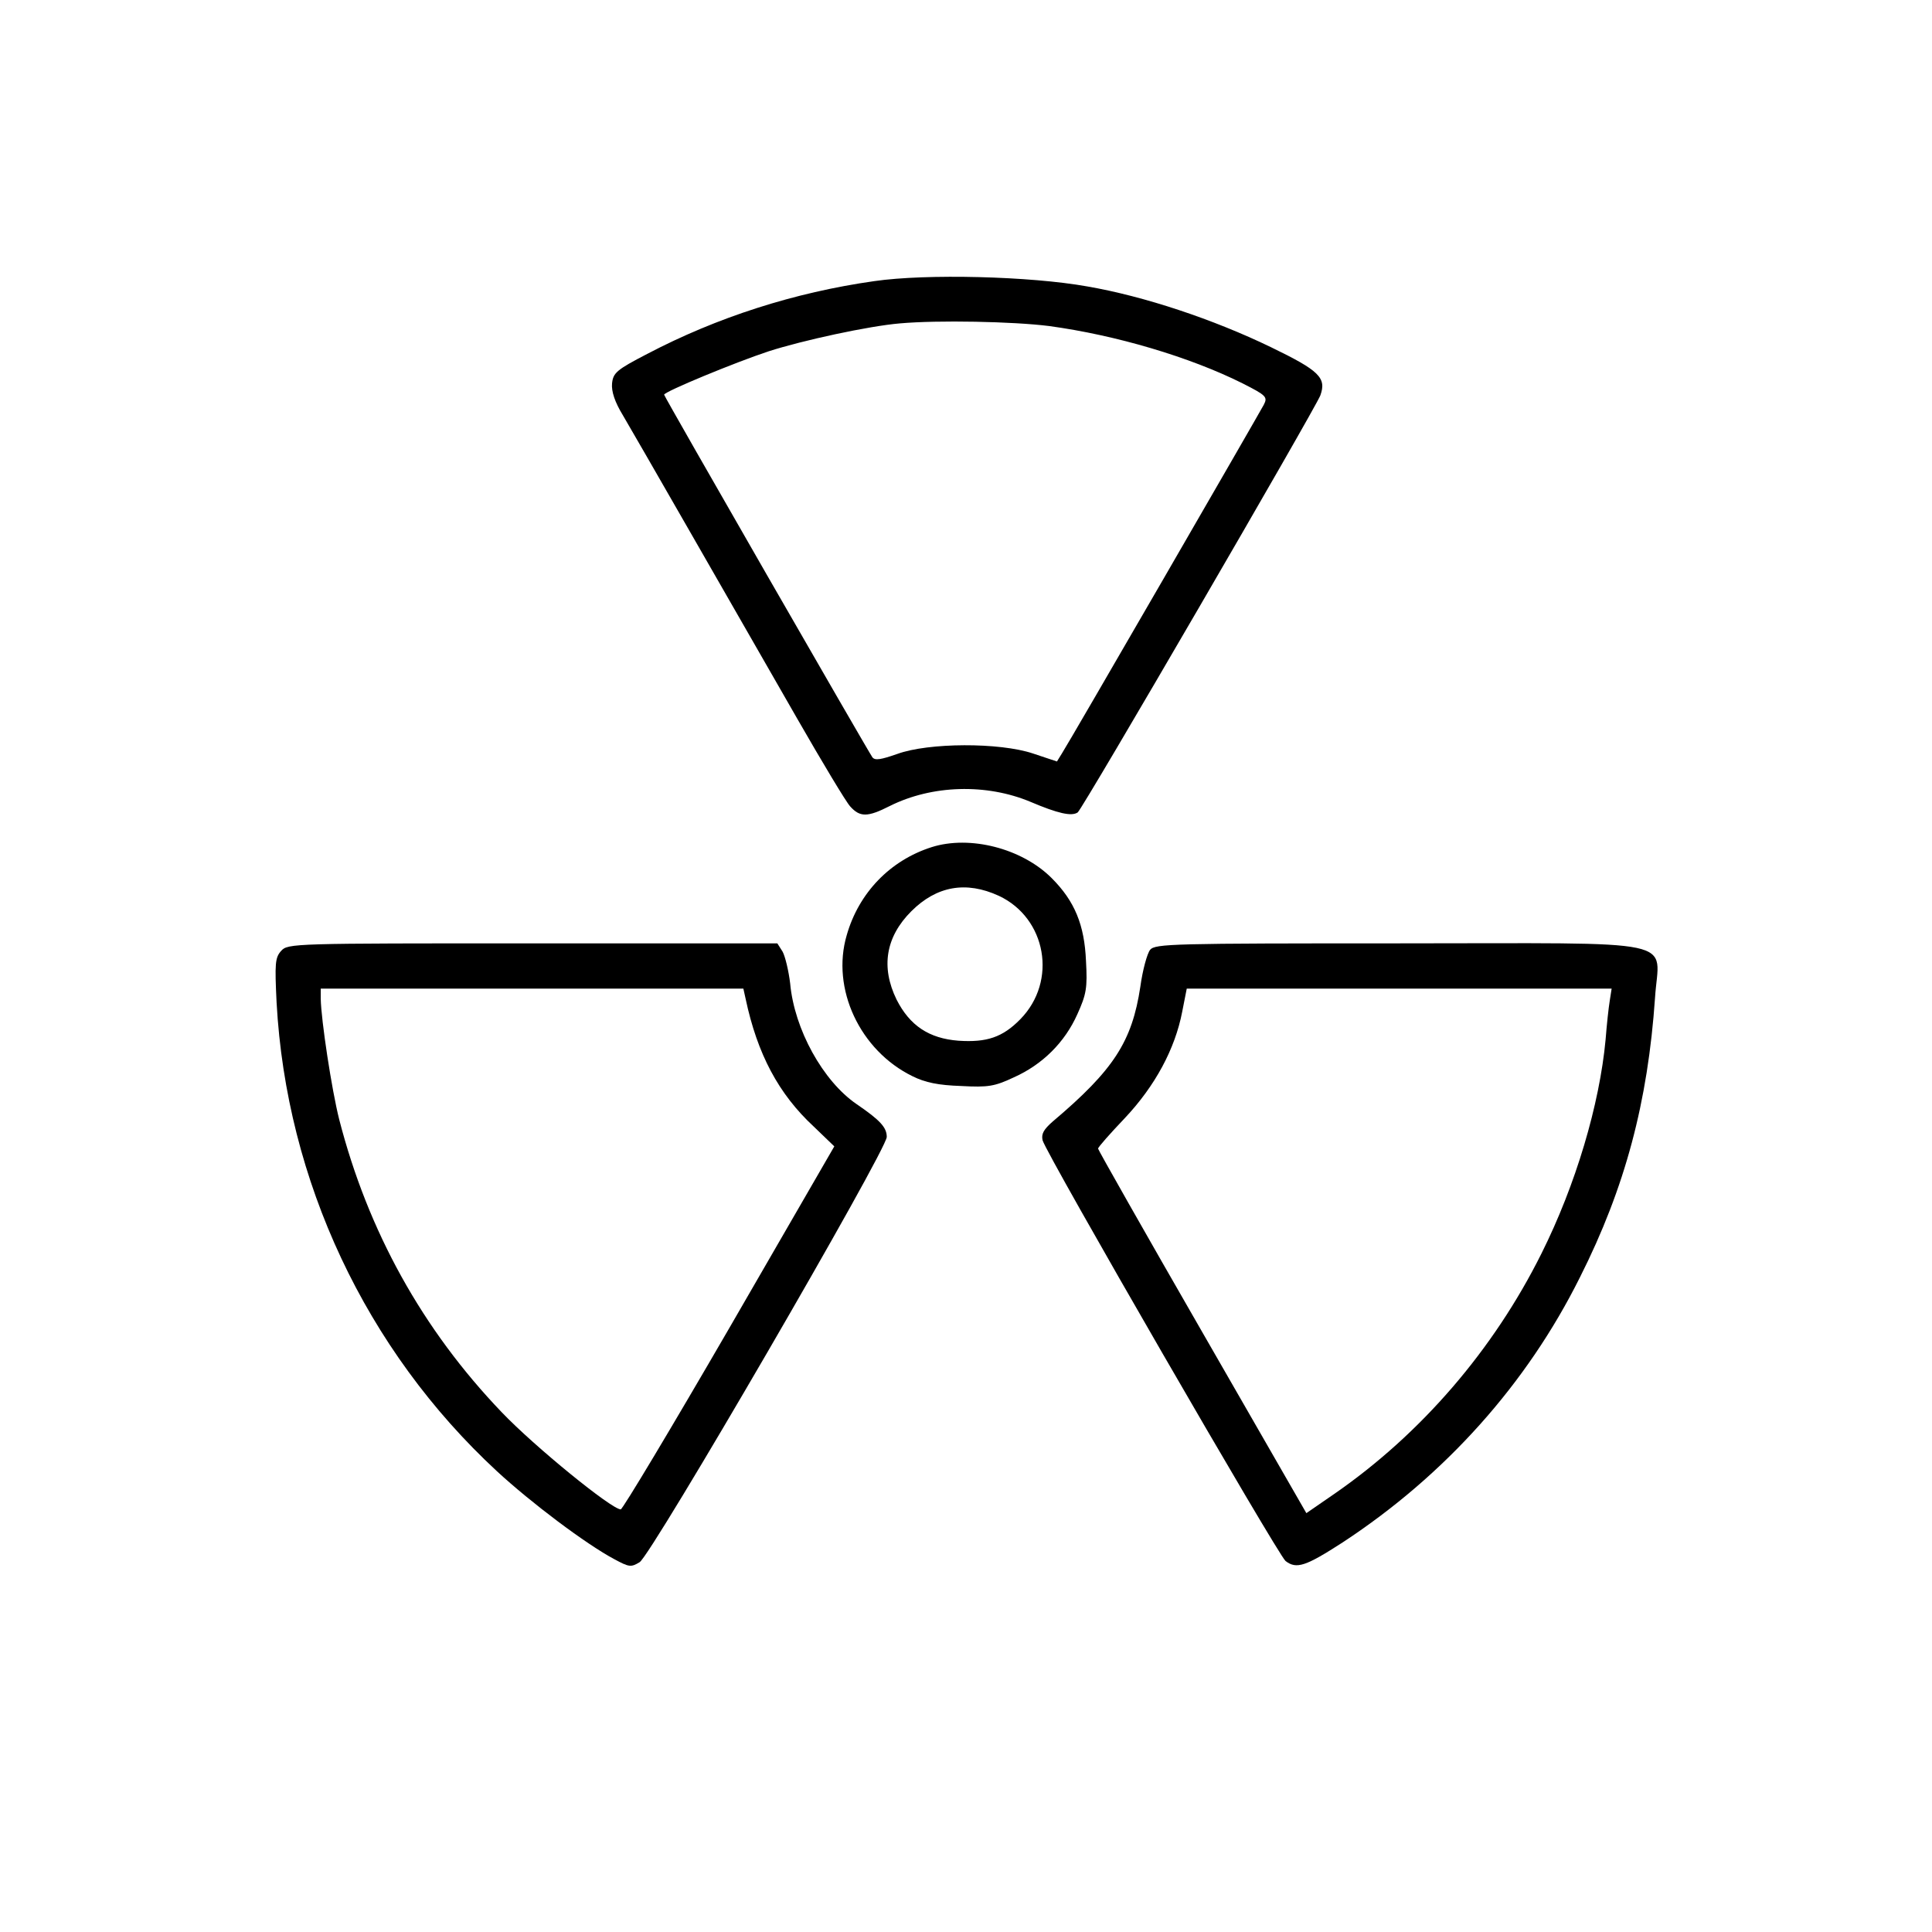 <?xml version="1.0" standalone="no"?>
<!DOCTYPE svg PUBLIC "-//W3C//DTD SVG 20010904//EN"
 "http://www.w3.org/TR/2001/REC-SVG-20010904/DTD/svg10.dtd">
<svg version="1.0" xmlns="http://www.w3.org/2000/svg"
 width="512pt" height="512pt" viewBox="0 0 512 512"
 preserveAspectRatio="xMidYMid meet">
<g transform="translate(0,512) scale(0.1,-0.1)"
fill="#000000" stroke="none">
<path d="M2317 4375 c-212 -30 -417 -96 -602 -193 -81 -42 -90 -50 -93 -78 -2
-21 7 -49 29 -85 36 -61 283 -492 462 -804 66 -115 129 -220 140 -232 26 -29
46 -29 105 1 112 56 256 60 373 11 73 -31 109 -39 125 -28 13 9 629 1069 643
1105 17 47 -3 66 -131 128 -153 74 -336 135 -487 161 -151 27 -426 34 -564 14z
m463 -119 c177 -24 373 -82 513 -152 63 -32 67 -36 56 -57 -15 -28 -516 -895
-535 -924 l-13 -21 -63 21 c-89 30 -278 29 -360 -1 -43 -15 -59 -18 -66 -9
-11 15 -552 956 -552 961 0 8 189 86 277 115 90 29 265 67 348 74 101 9 300 5
395 -7z"/>
<path d="M2469 2875 c-110 -35 -193 -121 -225 -233 -42 -142 35 -306 174 -374
34 -17 69 -24 129 -26 72 -4 89 -1 140 23 76 34 135 93 168 167 24 53 27 70
23 141 -4 96 -30 159 -91 220 -79 79 -217 114 -318 82z m178 -129 c126 -59
156 -226 57 -327 -47 -48 -89 -62 -164 -57 -78 6 -129 40 -164 109 -42 86 -29
166 39 234 67 67 145 81 232 41z"/>
<path d="M745 2600 c-16 -18 -17 -33 -12 -137 26 -472 236 -920 584 -1242 91
-84 236 -193 311 -233 39 -21 44 -22 67 -8 31 18 655 1092 655 1127 0 25 -17
44 -80 87 -89 61 -165 198 -176 320 -4 33 -13 71 -20 84 l-14 22 -649 0 c-635
0 -648 0 -666 -20z m1231 -127 c31 -146 87 -252 181 -339 l54 -52 -278 -481
c-153 -264 -283 -481 -288 -481 -24 0 -228 166 -315 257 -211 220 -355 481
-431 776 -20 79 -48 264 -49 320 l0 27 560 0 560 0 6 -27z"/>
<path d="M3048 2603 c-8 -10 -20 -54 -26 -98 -22 -145 -70 -220 -232 -357 -24
-21 -31 -33 -27 -50 9 -35 625 -1101 644 -1115 29 -22 53 -14 152 50 271 178
487 419 628 702 120 238 180 465 199 741 10 160 86 144 -679 144 -601 0 -645
-1 -659 -17z m1218 -135 c-3 -18 -8 -64 -11 -103 -16 -172 -79 -385 -170 -567
-127 -255 -319 -478 -549 -637 l-74 -51 -276 480 c-152 264 -276 483 -276 486
0 4 32 40 71 81 80 85 133 183 152 282 l12 61 563 0 563 0 -5 -32z"/>
</g>
</svg>

